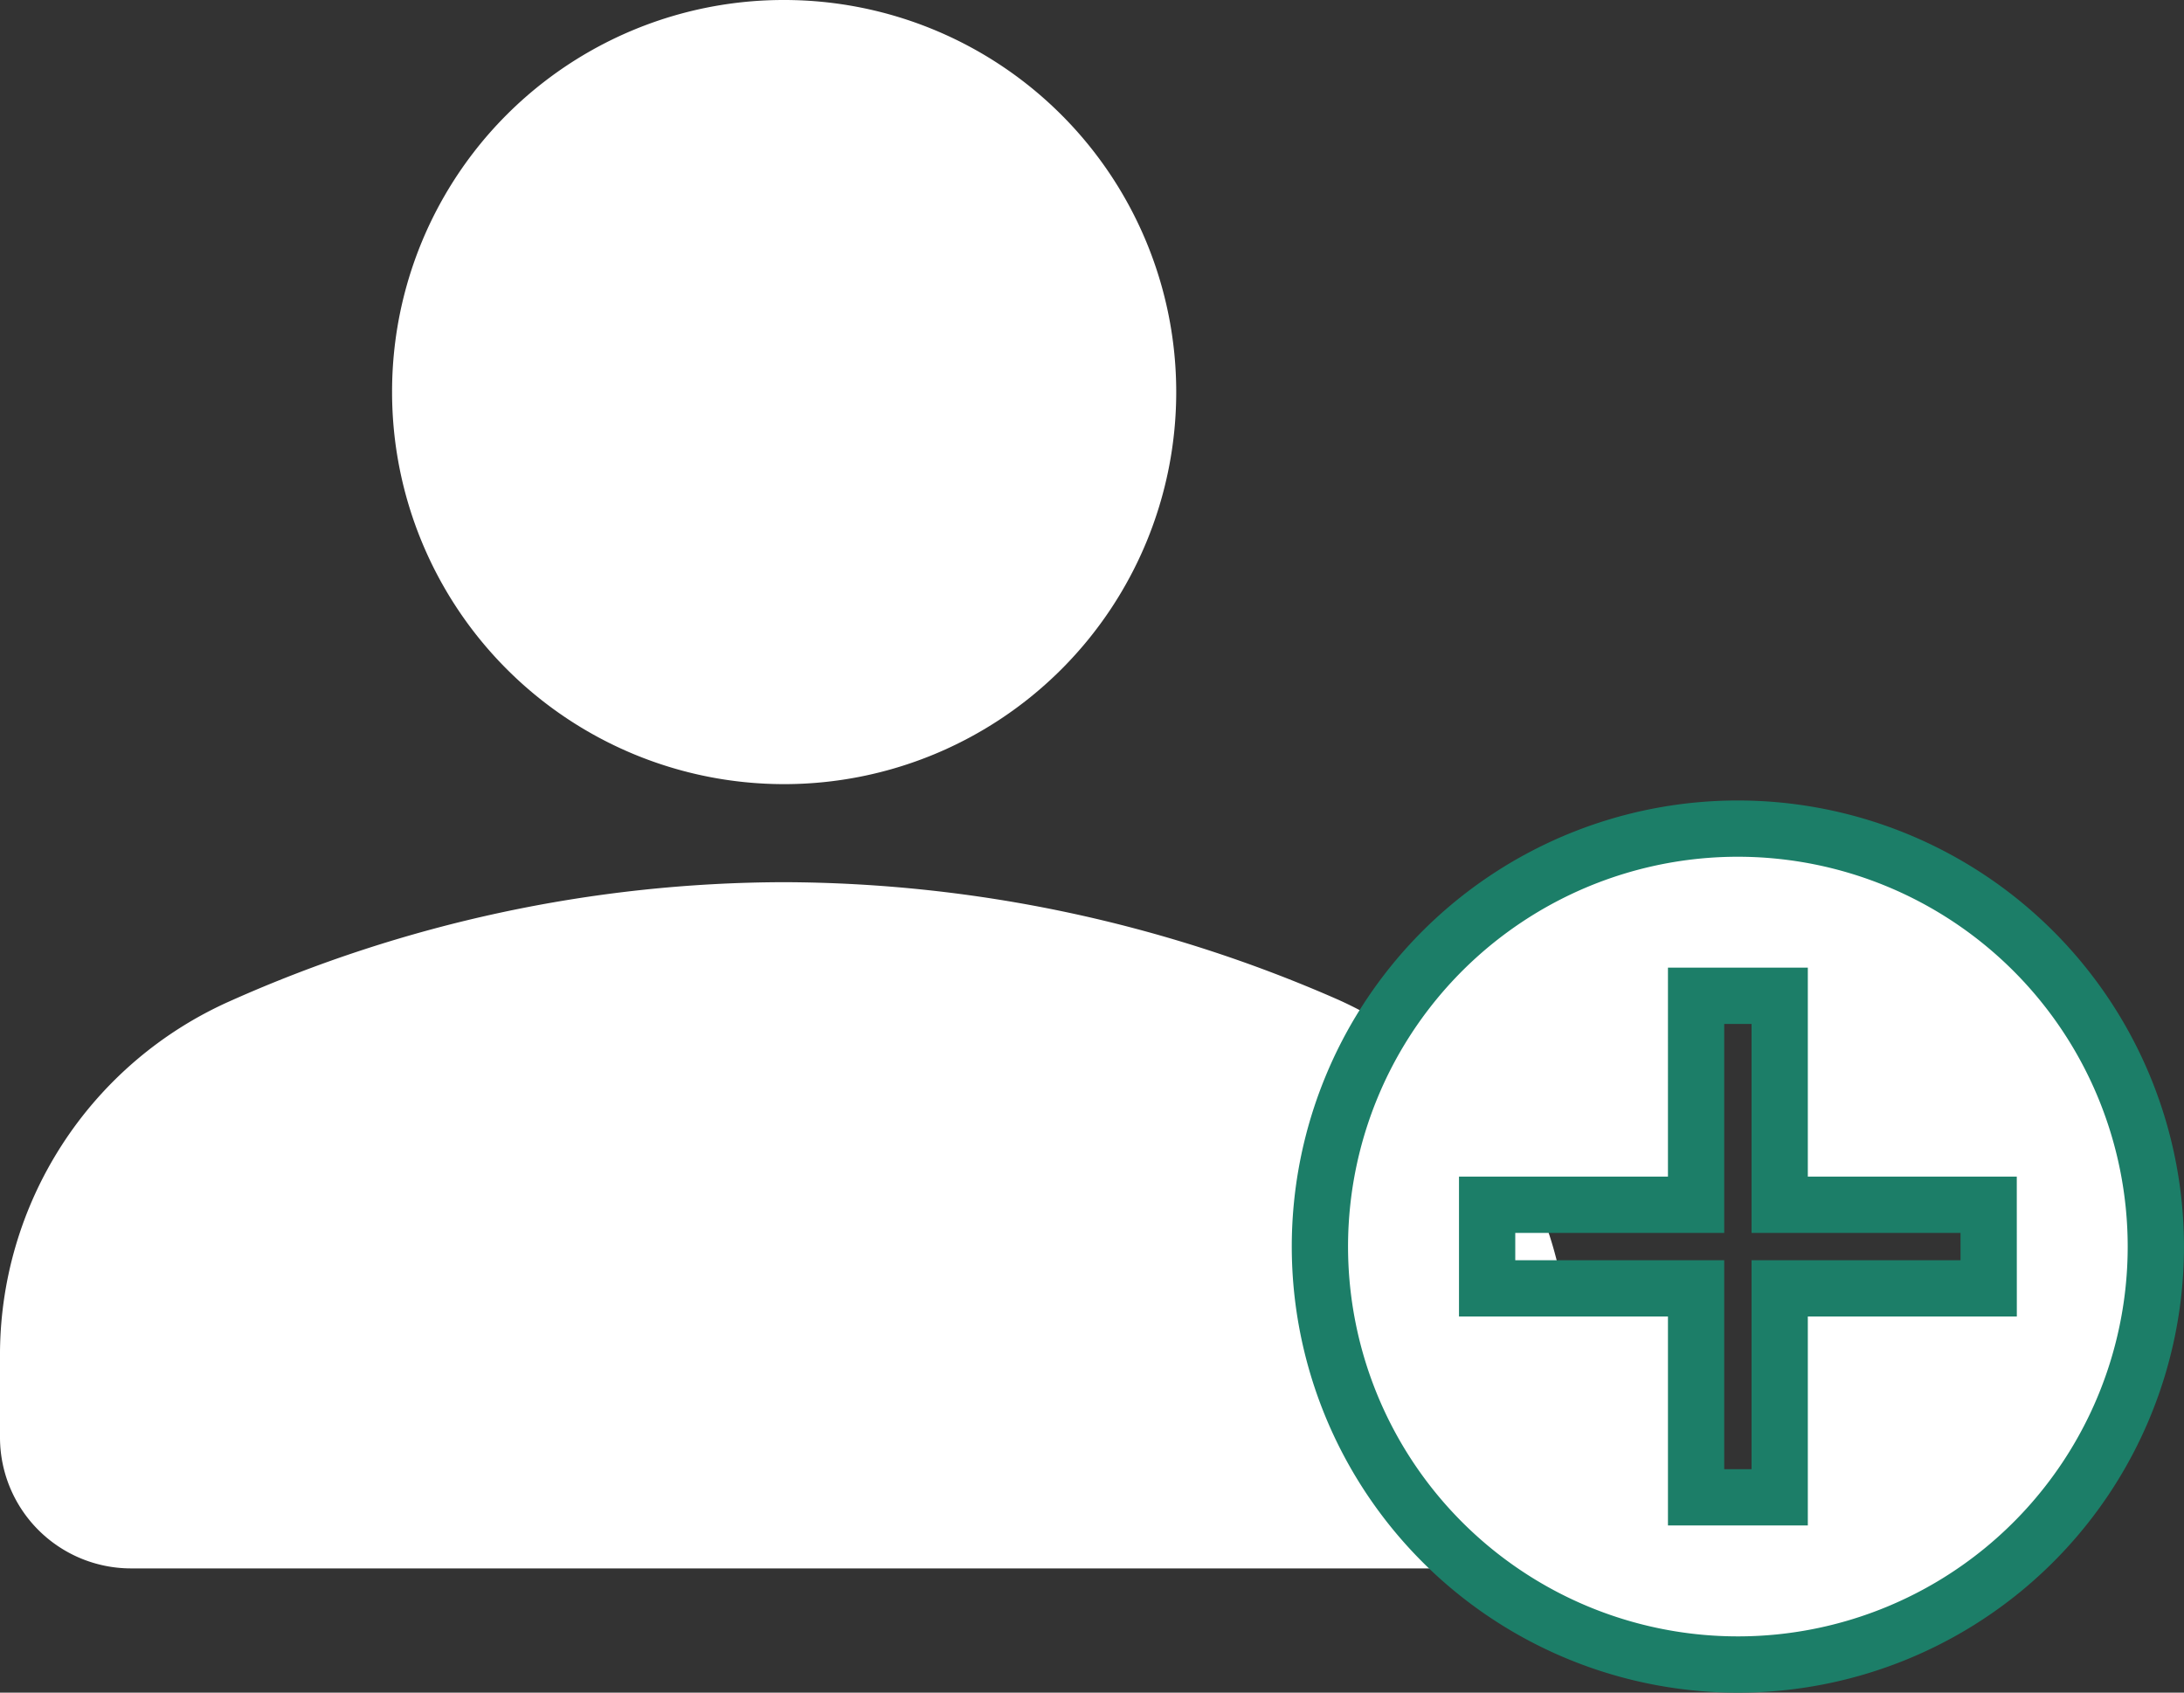 <svg xmlns="http://www.w3.org/2000/svg" width="77.623" height="60.16" viewBox="0 0 77.623 60.16">
  <rect x="0" y="0" width="77.623" height="60.16" fill="#333333" stroke="none"/>
  <g id="Icon_material-outline-add-home" data-name="Icon material-outline-add-home" transform="translate(6.175 -4.758)">
    <path id="Icon_material-round-groups" data-name="Icon material-round-groups" d="M38.146,40.355a49.289,49.289,0,0,1,19.7,4.181,13.863,13.863,0,0,1,8.175,12.681V60.1a4.659,4.659,0,0,1-4.645,4.645H14.92A4.659,4.659,0,0,1,10.275,60.1V57.263A13.766,13.766,0,0,1,18.45,44.582,48.5,48.5,0,0,1,38.146,40.355ZM38.146,9A13.935,13.935,0,1,1,24.21,22.935,13.917,13.917,0,0,1,38.146,9Z" transform="translate(-16.45 -4.242)" fill="#fff"/>
    <path id="Path_6331" data-name="Path 6331" d="M34.355,19.5A14.855,14.855,0,1,0,49.209,34.355,14.86,14.86,0,0,0,34.355,19.5Zm8.913,16.34H35.84v7.427H32.869V35.84H25.442V32.869h7.427V25.442H35.84v7.427h7.427Z" transform="translate(21.238 14.709)" fill="#fff" stroke="#1c7e68" stroke-width="2"/>
  </g>
</svg>
